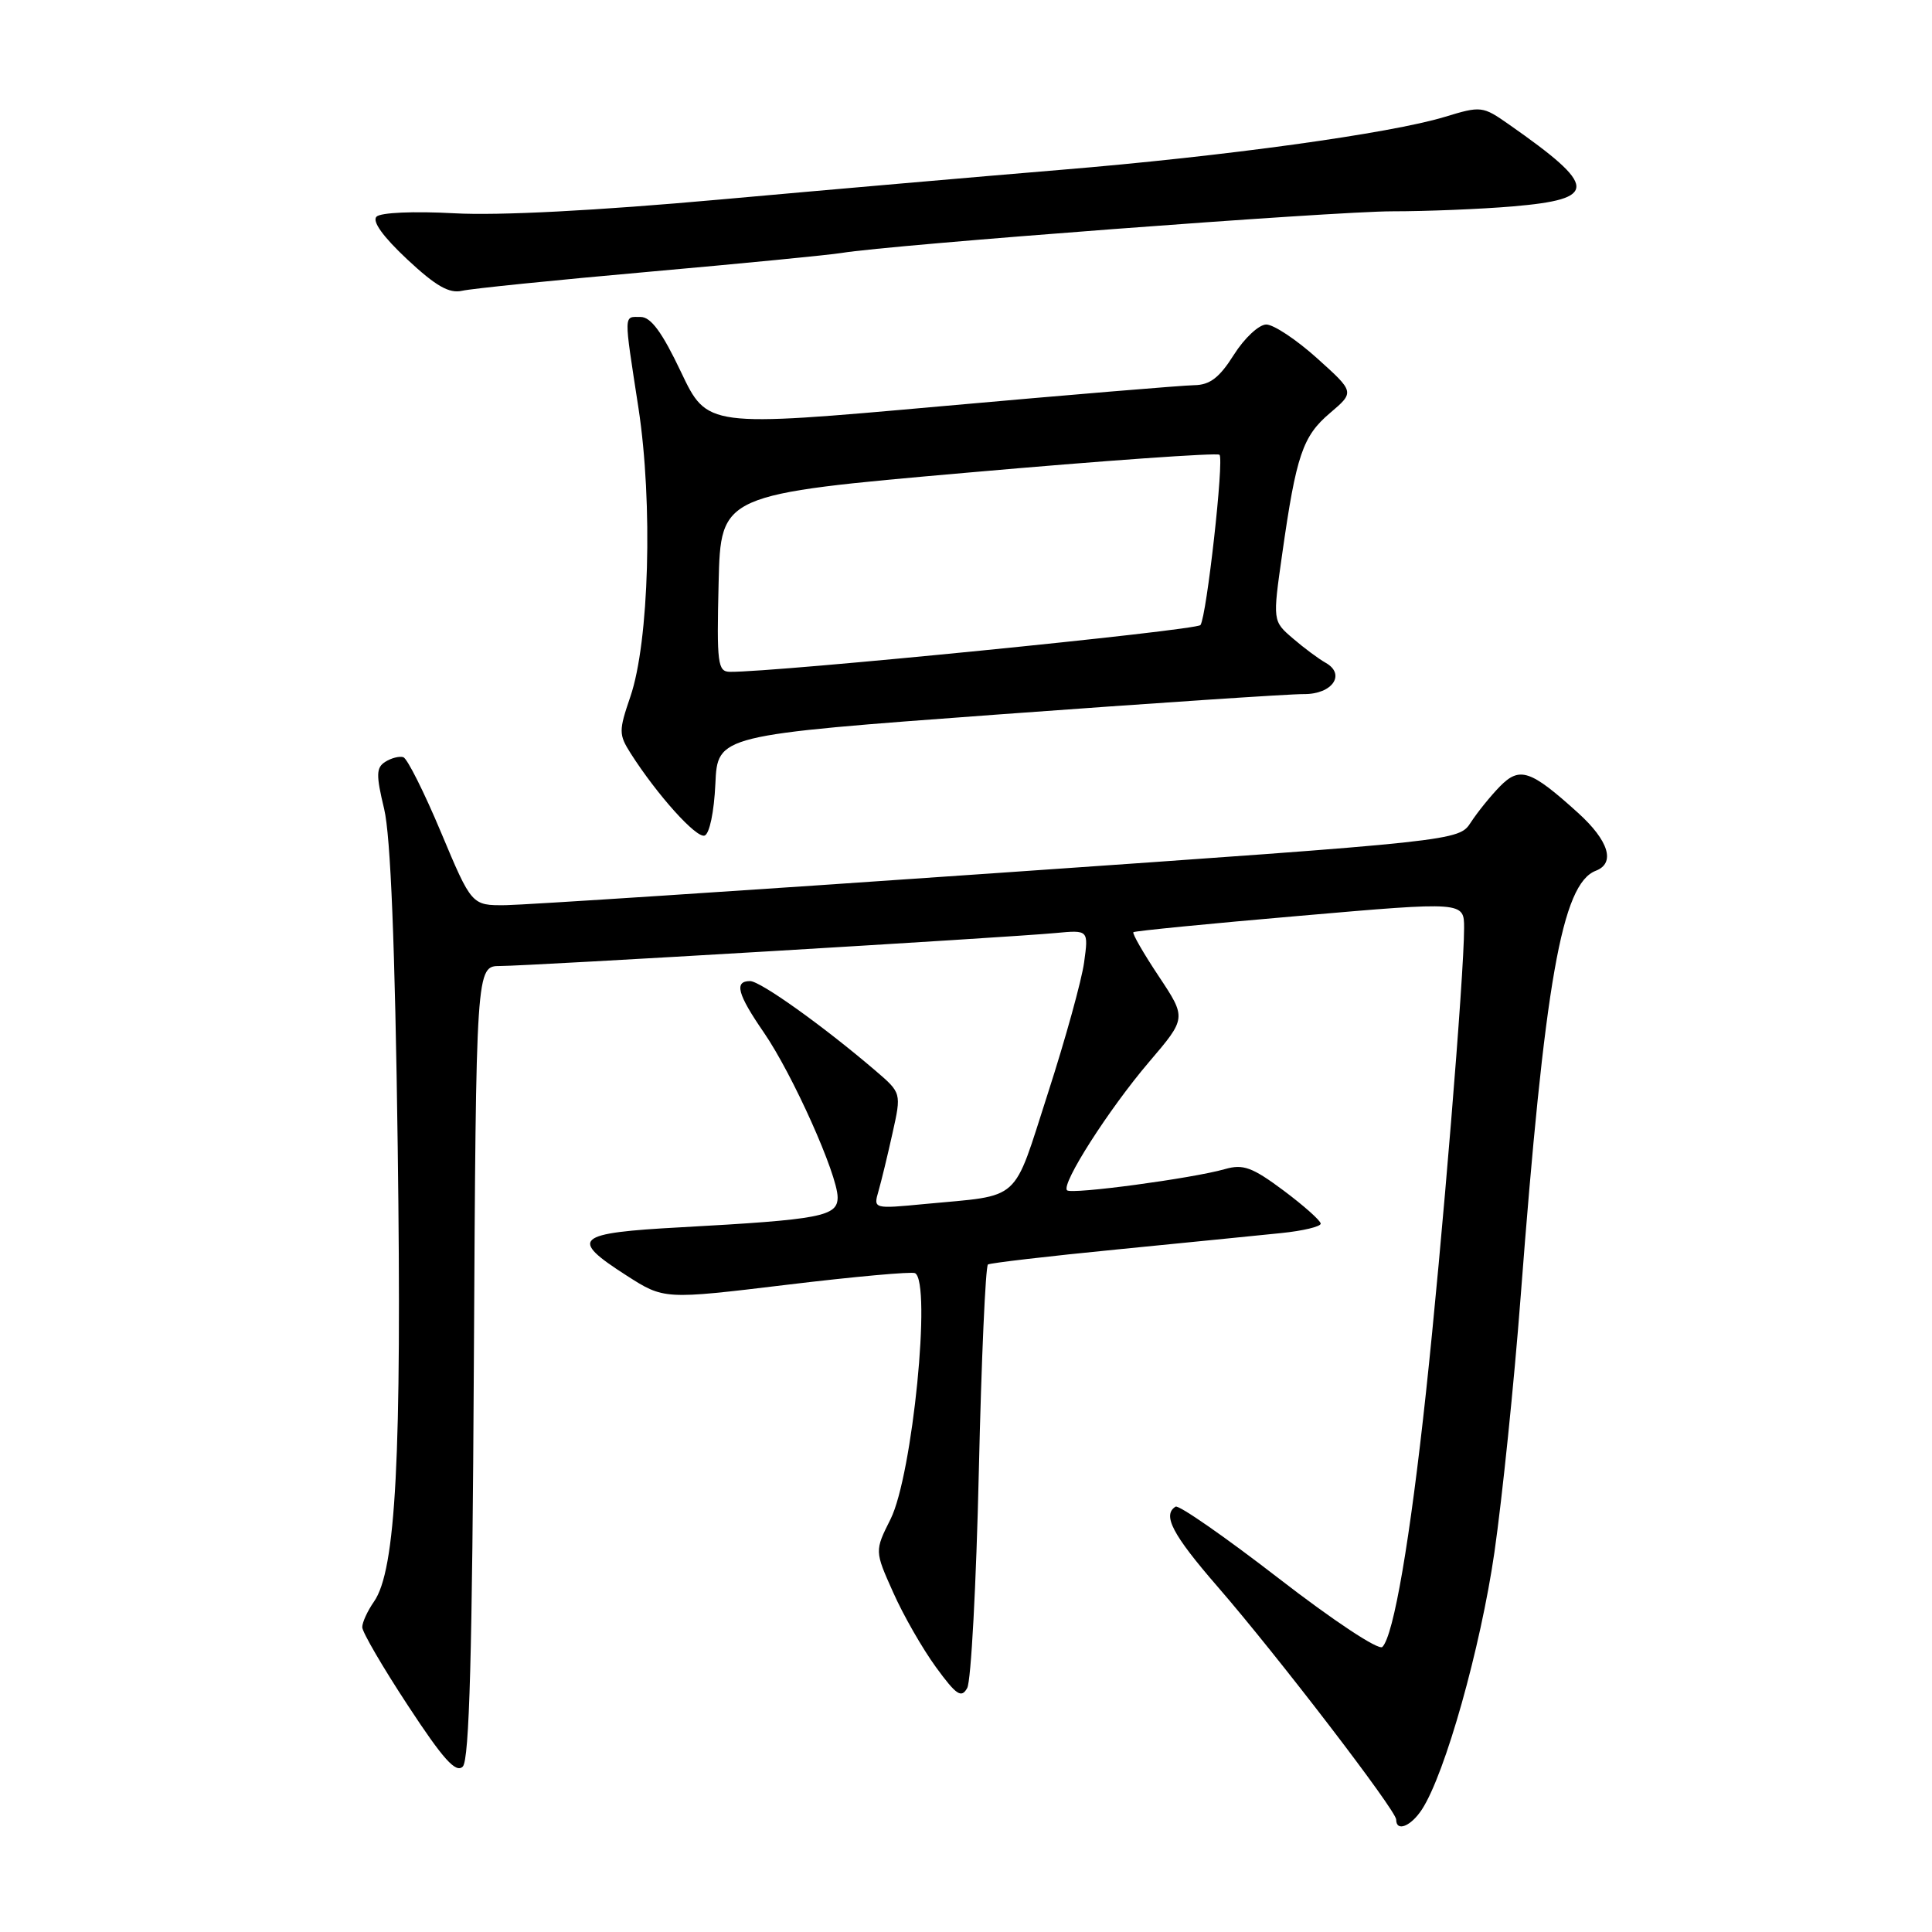 <?xml version="1.0" encoding="UTF-8" standalone="no"?>
<!DOCTYPE svg PUBLIC "-//W3C//DTD SVG 1.1//EN" "http://www.w3.org/Graphics/SVG/1.1/DTD/svg11.dtd" >
<svg xmlns="http://www.w3.org/2000/svg" xmlns:xlink="http://www.w3.org/1999/xlink" version="1.1" viewBox="0 0 256 256">
 <g >
 <path fill="currentColor"
d=" M 188.42 239.75 C 191.49 235.04 196.19 218.34 198.02 205.68 C 199.06 198.43 200.62 183.28 201.48 172.00 C 204.68 130.01 206.95 117.11 211.45 115.38 C 214.09 114.37 213.17 111.39 209.09 107.70 C 202.80 102.01 201.37 101.53 198.74 104.21 C 197.51 105.47 195.78 107.61 194.90 108.96 C 193.30 111.43 193.30 111.43 132.40 115.66 C 98.91 117.99 69.47 119.91 67.00 119.94 C 62.50 119.98 62.50 119.98 58.44 110.30 C 56.21 104.98 53.96 100.49 53.44 100.33 C 52.92 100.17 51.85 100.44 51.06 100.94 C 49.84 101.71 49.81 102.65 50.90 107.18 C 51.76 110.79 52.34 125.17 52.70 152.00 C 53.25 193.00 52.46 208.08 49.55 212.23 C 48.70 213.45 48.00 214.97 48.00 215.61 C 48.00 216.26 50.73 220.94 54.07 226.02 C 58.73 233.13 60.41 234.99 61.32 234.08 C 62.19 233.21 62.58 219.13 62.79 180.45 C 63.08 128.00 63.08 128.00 66.29 128.00 C 70.01 128.00 133.37 124.24 139.87 123.63 C 144.24 123.22 144.24 123.22 143.65 127.52 C 143.33 129.88 141.17 137.69 138.85 144.87 C 134.12 159.54 135.48 158.31 122.61 159.53 C 115.73 160.19 115.72 160.19 116.40 157.84 C 116.77 156.56 117.61 153.10 118.26 150.16 C 119.45 144.82 119.45 144.82 115.98 141.85 C 109.06 135.93 100.75 130.00 99.39 130.00 C 97.25 130.00 97.71 131.72 101.20 136.79 C 105.02 142.34 110.97 155.63 110.99 158.64 C 111.00 161.18 108.79 161.60 90.25 162.62 C 76.17 163.38 75.36 164.10 83.00 169.00 C 87.99 172.20 87.99 172.20 104.25 170.24 C 113.19 169.16 120.84 168.47 121.25 168.70 C 123.45 169.93 120.91 195.45 118.01 201.28 C 115.89 205.51 115.89 205.51 118.35 211.00 C 119.69 214.03 122.25 218.48 124.02 220.91 C 126.73 224.62 127.39 225.06 128.16 223.67 C 128.67 222.77 129.36 209.86 129.70 194.97 C 130.04 180.09 130.59 167.76 130.91 167.55 C 131.24 167.35 138.93 166.45 148.00 165.56 C 157.08 164.66 166.86 163.69 169.75 163.39 C 172.64 163.10 175.00 162.53 175.00 162.14 C 175.00 161.75 172.79 159.78 170.09 157.76 C 165.93 154.66 164.73 154.22 162.32 154.91 C 158.03 156.14 141.96 158.30 141.39 157.72 C 140.57 156.91 146.93 146.96 152.27 140.70 C 157.22 134.90 157.22 134.90 153.54 129.36 C 151.51 126.31 150.00 123.68 150.18 123.52 C 150.35 123.36 160.29 122.38 172.25 121.35 C 194.00 119.46 194.00 119.46 194.00 122.98 C 194.00 129.18 191.07 164.88 188.95 184.50 C 186.84 204.11 184.67 216.73 183.17 218.23 C 182.68 218.72 176.64 214.72 169.42 209.13 C 162.33 203.65 156.19 199.38 155.77 199.64 C 153.99 200.74 155.36 203.35 161.32 210.22 C 169.22 219.32 185.00 239.90 185.00 241.10 C 185.00 242.78 186.95 242.01 188.42 239.75 Z  M 94.79 103.87 C 95.08 97.41 95.08 97.41 132.29 94.67 C 152.76 93.17 170.98 91.95 172.78 91.97 C 176.54 92.00 178.37 89.35 175.65 87.82 C 174.74 87.31 172.78 85.86 171.31 84.59 C 168.63 82.29 168.63 82.29 169.90 73.39 C 171.76 60.31 172.61 57.80 176.23 54.73 C 179.50 51.95 179.50 51.95 174.53 47.48 C 171.79 45.01 168.76 43.00 167.79 43.00 C 166.82 43.00 164.89 44.80 163.50 47.00 C 161.58 50.05 160.32 51.01 158.24 51.04 C 156.73 51.06 141.60 52.32 124.61 53.84 C 93.71 56.60 93.71 56.60 90.24 49.30 C 87.74 44.03 86.25 42.00 84.89 42.00 C 82.61 42.00 82.63 41.25 84.60 54.07 C 86.53 66.69 86.02 85.06 83.52 92.33 C 81.98 96.84 81.98 97.32 83.57 99.83 C 87.08 105.33 92.25 111.08 93.36 110.72 C 94.01 110.50 94.62 107.60 94.79 103.87 Z  M 86.00 36.01 C 98.38 34.91 109.85 33.79 111.50 33.52 C 117.99 32.44 176.75 28.00 184.48 28.00 C 189.00 28.00 196.18 27.71 200.44 27.35 C 211.81 26.38 211.74 24.74 199.93 16.48 C 196.46 14.05 196.25 14.02 191.43 15.49 C 184.23 17.68 162.24 20.72 140.50 22.51 C 130.05 23.38 109.80 25.14 95.50 26.43 C 79.08 27.91 66.06 28.59 60.18 28.26 C 54.81 27.97 50.44 28.16 49.89 28.71 C 49.28 29.32 50.75 31.36 53.95 34.36 C 57.75 37.91 59.52 38.92 61.23 38.53 C 62.48 38.24 73.62 37.11 86.00 36.01 Z  M 95.22 77.25 C 95.50 65.50 95.50 65.50 128.28 62.62 C 146.32 61.03 161.30 59.97 161.59 60.26 C 162.21 60.87 159.90 81.57 159.07 82.82 C 158.60 83.53 102.58 89.10 96.72 89.02 C 95.10 89.00 94.96 87.95 95.22 77.25 Z "/>
</g>
</svg>